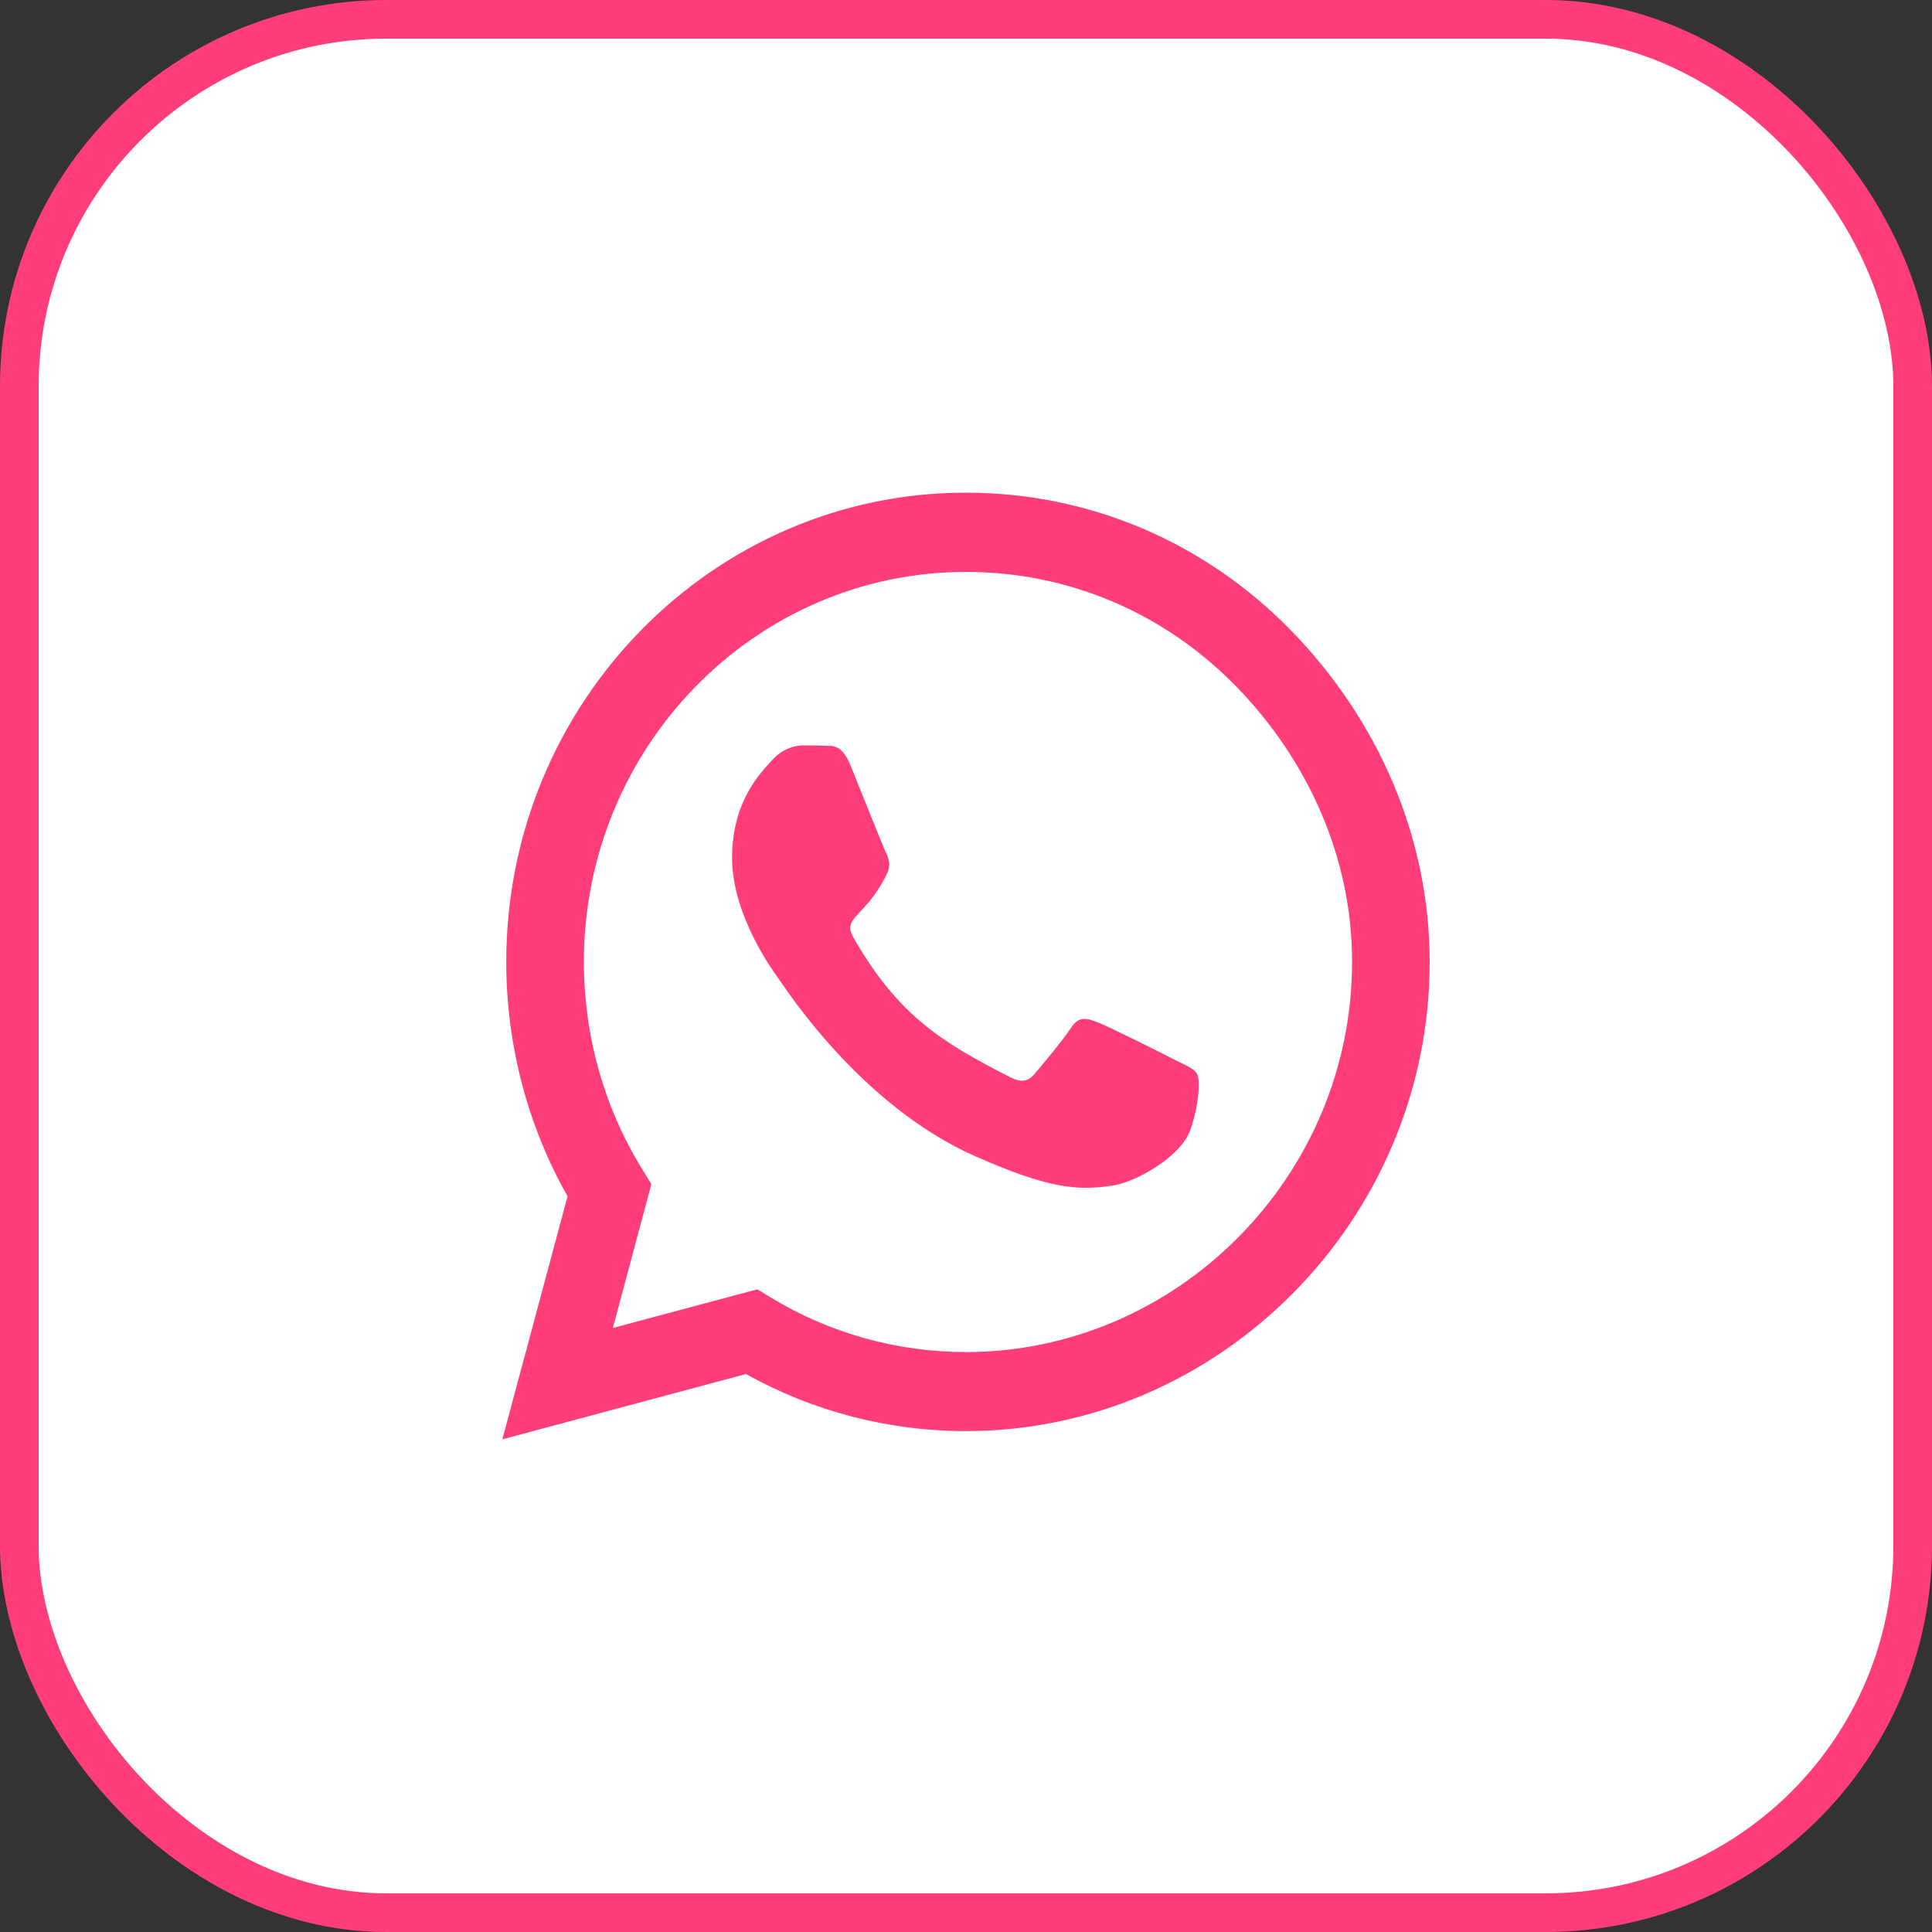 <svg width="50" height="50" viewBox="0 0 50 50" fill="none" xmlns="http://www.w3.org/2000/svg">
<rect x="0" y="0" width="50" height="50" fill="#333333" stroke="none"/>
<rect x="0.5" y="0.5" width="49" height="49" rx="9.5" fill="white" stroke="#FF3E79"/>
<path d="M33.405 16.31C31.161 14.013 28.171 12.75 24.995 12.75C18.438 12.75 13.102 18.197 13.102 24.891C13.102 27.029 13.648 29.118 14.688 30.961L13 37.25L19.305 35.56C21.041 36.528 22.996 37.037 24.989 37.037H24.995C31.546 37.037 37 31.59 37 24.896C37 21.653 35.65 18.607 33.405 16.31ZM24.995 34.991C23.216 34.991 21.475 34.505 19.959 33.586L19.6 33.367L15.861 34.368L16.857 30.644L16.621 30.261C15.63 28.653 15.111 26.799 15.111 24.891C15.111 19.329 19.546 14.801 25 14.801C27.641 14.801 30.121 15.851 31.986 17.759C33.85 19.668 34.996 22.2 34.991 24.896C34.991 30.463 30.443 34.991 24.995 34.991ZM30.416 27.434C30.121 27.28 28.659 26.548 28.386 26.449C28.113 26.345 27.914 26.296 27.716 26.602C27.518 26.909 26.95 27.587 26.773 27.794C26.602 27.997 26.425 28.024 26.13 27.871C24.384 26.98 23.238 26.28 22.086 24.262C21.78 23.726 22.391 23.764 22.959 22.605C23.055 22.402 23.007 22.227 22.932 22.074C22.857 21.921 22.262 20.428 22.016 19.821C21.775 19.23 21.529 19.312 21.346 19.302C21.175 19.291 20.977 19.291 20.779 19.291C20.58 19.291 20.259 19.367 19.986 19.668C19.712 19.974 18.946 20.707 18.946 22.2C18.946 23.693 20.012 25.137 20.157 25.339C20.307 25.541 22.252 28.604 25.236 29.922C27.121 30.753 27.861 30.824 28.804 30.682C29.377 30.595 30.561 29.949 30.807 29.238C31.054 28.527 31.054 27.92 30.979 27.794C30.909 27.658 30.711 27.581 30.416 27.434Z" fill="#FF3E79"/>
</svg>
